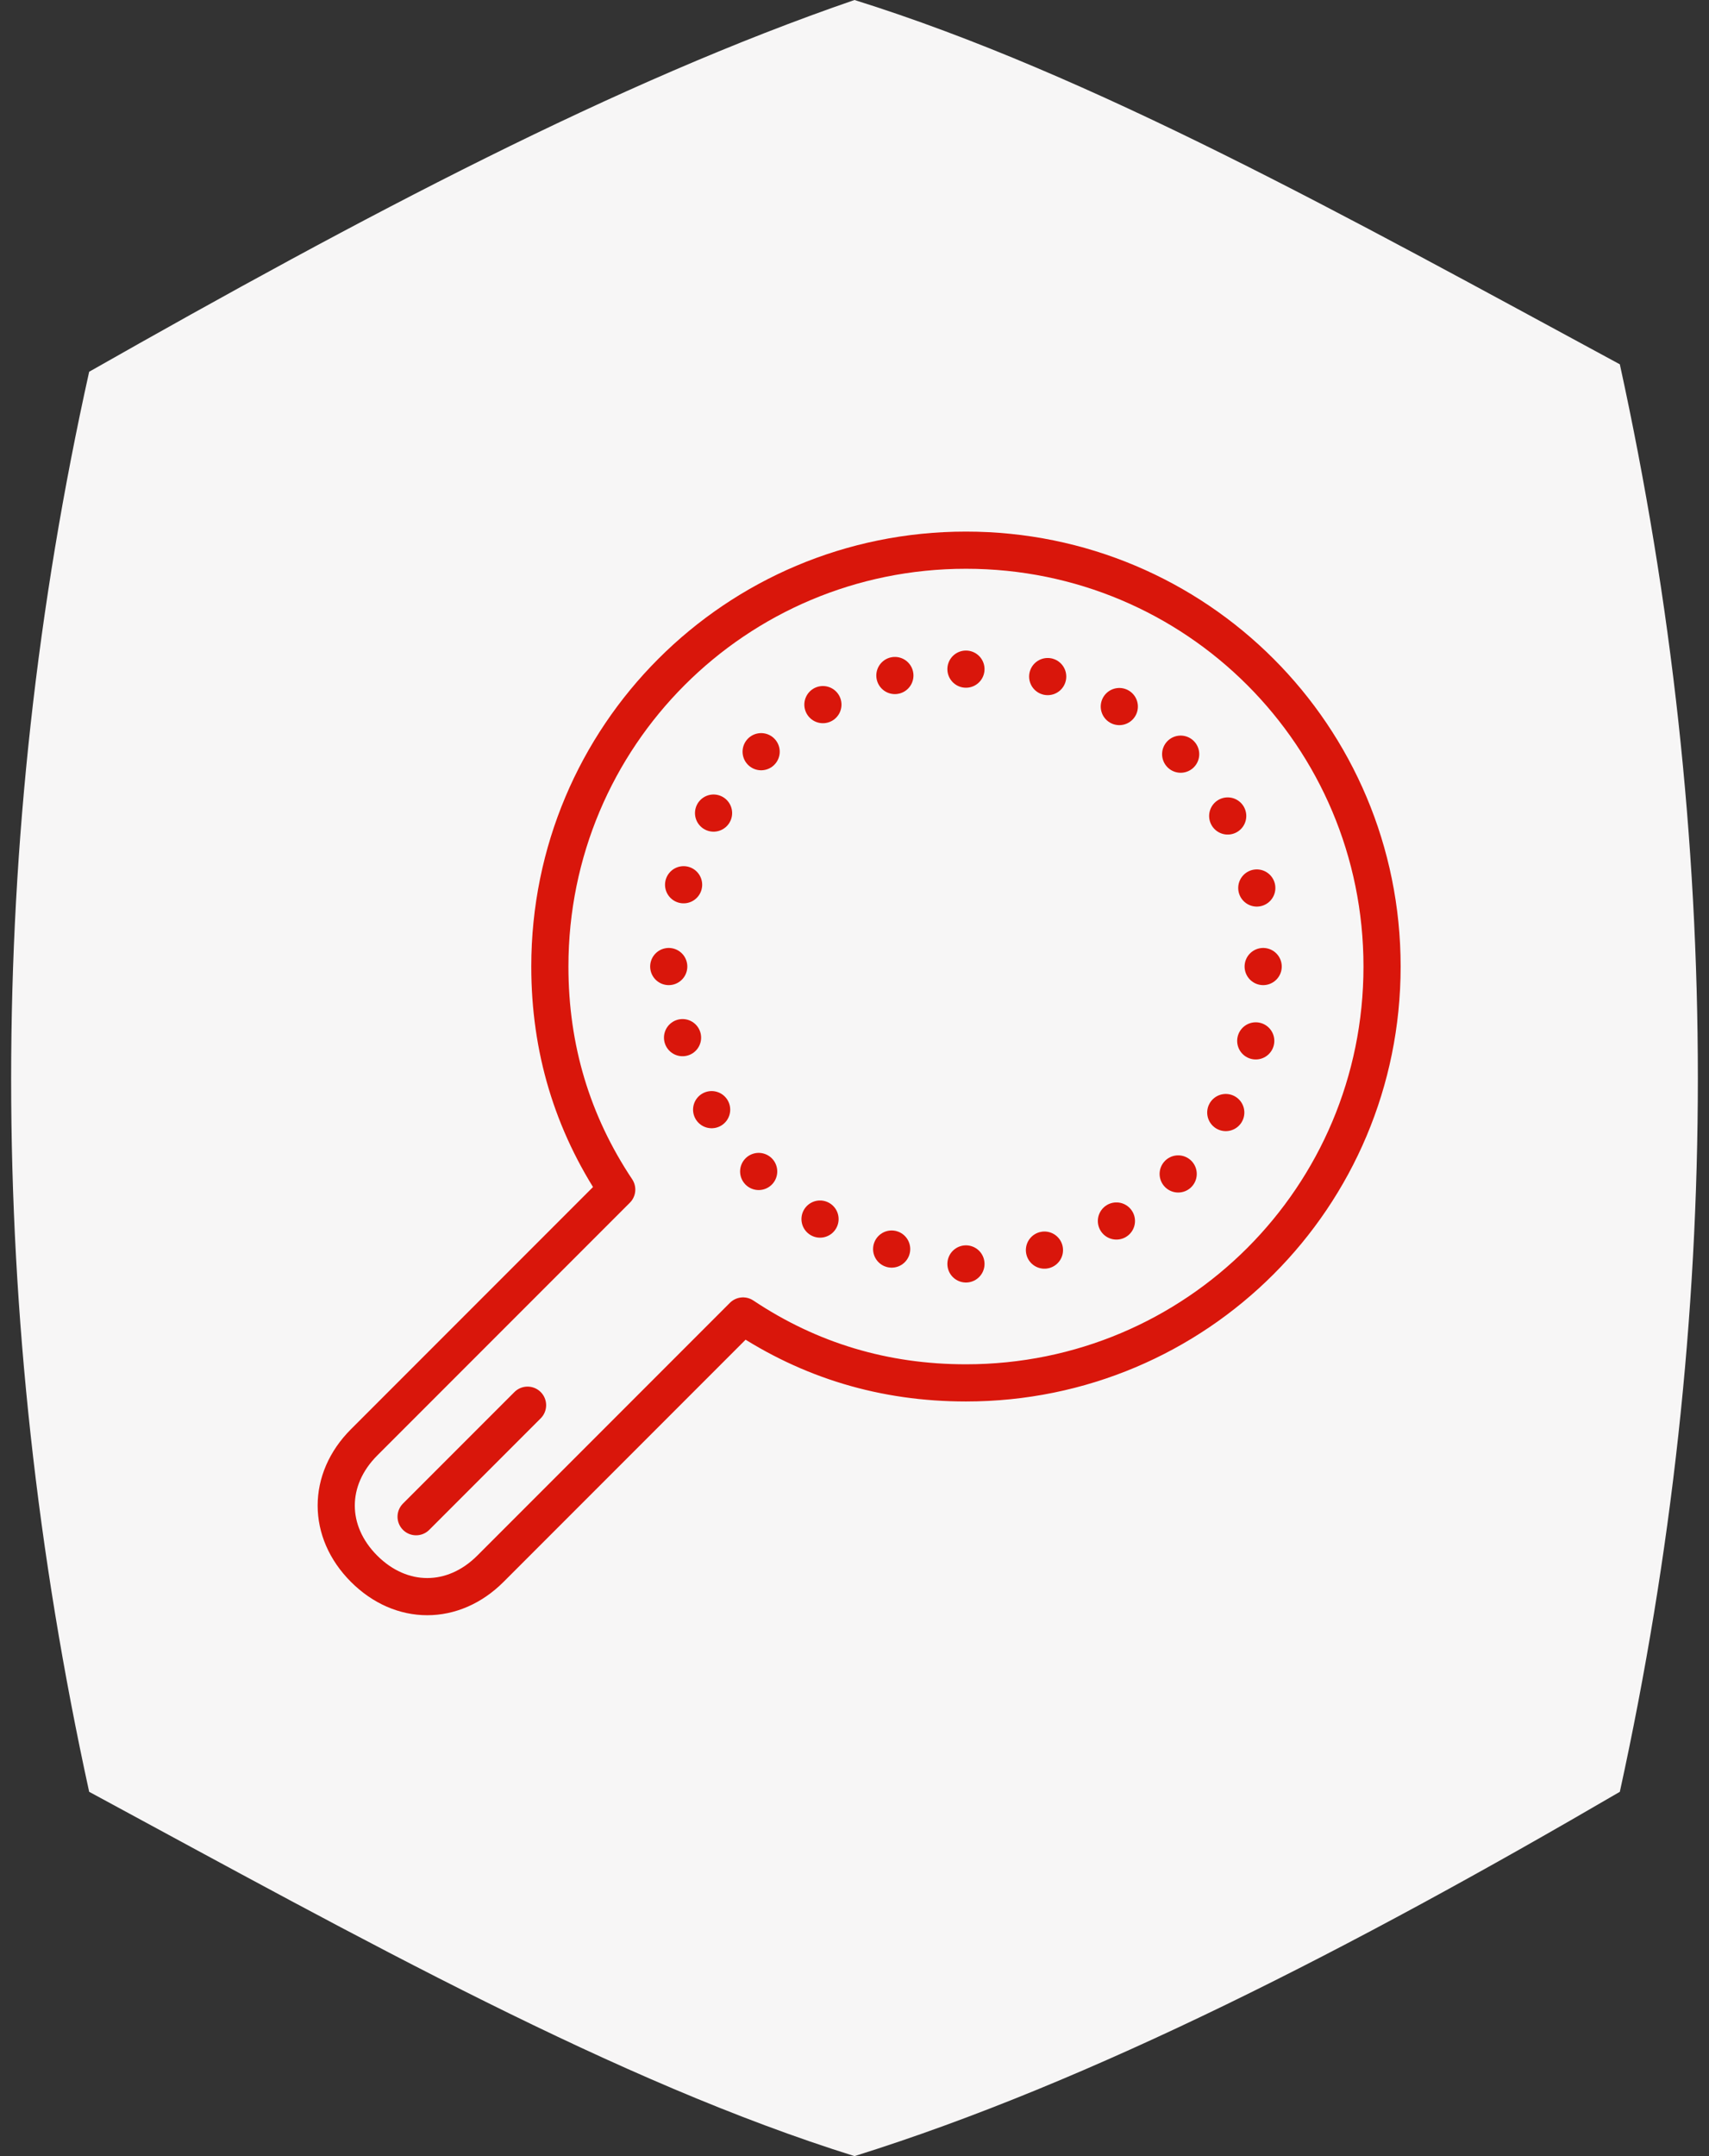 <?xml version="1.0" encoding="utf-8"?>
<!-- Generator: Adobe Illustrator 17.0.0, SVG Export Plug-In . SVG Version: 6.00 Build 0)  -->
<!DOCTYPE svg PUBLIC "-//W3C//DTD SVG 1.1//EN" "http://www.w3.org/Graphics/SVG/1.1/DTD/svg11.dtd">
<svg version="1.1" id="Capa_1" xmlns="http://www.w3.org/2000/svg" xmlns:xlink="http://www.w3.org/1999/xlink" x="0px" y="0px"
	 width="23px" height="29px" viewBox="0 0 23 29" style="enable-background:new 0 0 23 29;" xml:space="preserve">
<rect x="0" y="0" width="23" height="29" fill="#333333" stroke="none"/>
<style type="text/css">
	.st0{fill:#F7F6F6;}
	.st1{fill:#999999;}
	.st2{fill:none;stroke:#D9160B;stroke-width:0.5;stroke-linecap:round;stroke-linejoin:round;stroke-miterlimit:10;}
	
		.st3{fill:none;stroke:#D9160B;stroke-width:0.5;stroke-linecap:round;stroke-linejoin:round;stroke-miterlimit:10;stroke-dasharray:0,0.967;}
	
		.st4{fill:none;stroke:#D9160B;stroke-width:0.5;stroke-linecap:round;stroke-linejoin:round;stroke-miterlimit:10;stroke-dasharray:0,1.048;}
</style>
<path class="st0" d="M21.8,24.1c-3.6,2.1-7.1,3.9-10.3,4.9c-3.2-1-6.6-2.9-10.3-4.9c-1.4-6.4-1.4-12.8,0-19.1
	C4.9,2.9,8.3,1.1,11.5,0c3.2,1,6.6,2.9,10.3,4.9C23.2,11.3,23.2,17.7,21.8,24.1"/>
<g>
	<path class="st4" d="M16.9,14c-0.4,1.5-1.7,2.7-3.3,2.9"/>
	<path class="st4" d="M12,16.8c-1.5-0.4-2.7-1.7-2.9-3.3"/>
	<path class="st4" d="M9.2,11.9c0.4-1.5,1.7-2.7,3.3-2.9"/>
	<path class="st4" d="M14.1,9.1c1.5,0.4,2.7,1.7,2.9,3.3"/>
	<path class="st2" d="M17,13L17,13 M13,9L13,9 M9,13L9,13 M13,17L13,17"/>
	<path class="st2" d="M5.6,20.4l1.5-1.5 M13,7.4c-3.1,0-5.6,2.5-5.6,5.6c0,1.1,0.3,2.1,0.9,3l-3.4,3.4c-0.5,0.5-0.5,1.2,0,1.7
		c0.5,0.5,1.2,0.5,1.7,0l3.4-3.4c0.9,0.6,1.9,0.9,3,0.9c3.1,0,5.6-2.5,5.6-5.6C18.6,9.9,16.1,7.4,13,7.4z"/>
</g>
</svg>
